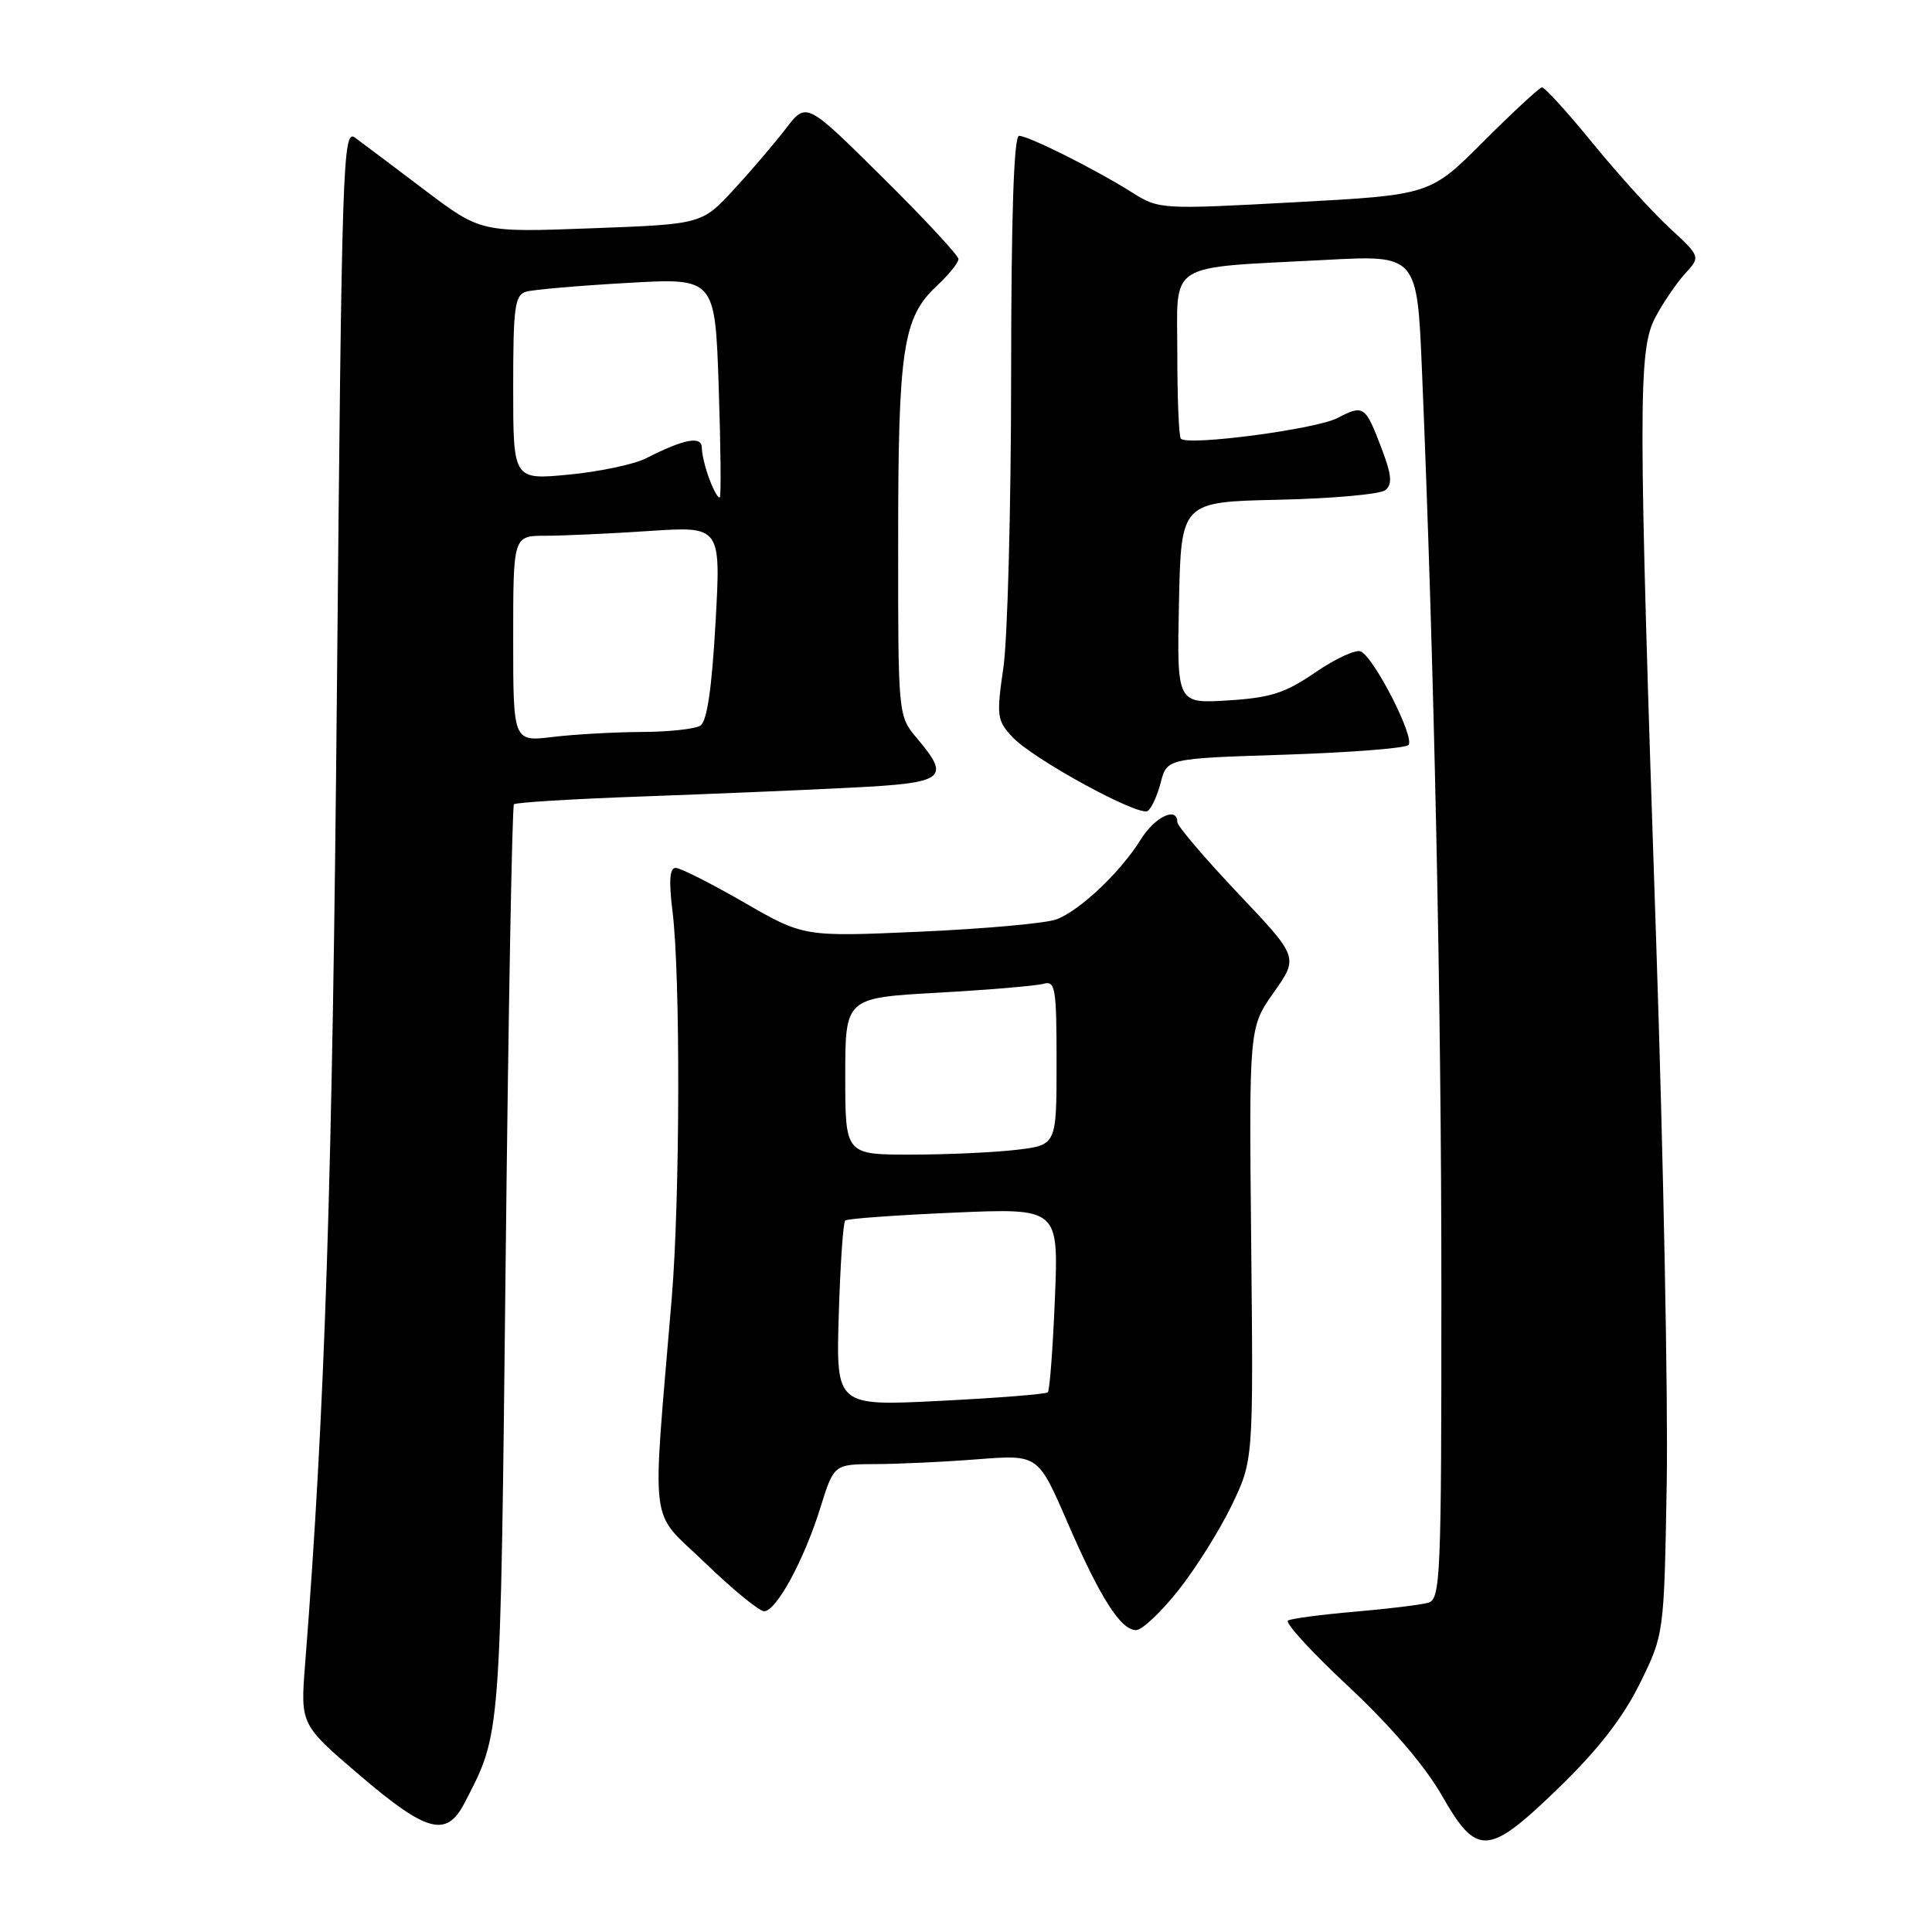 <?xml version="1.0" encoding="UTF-8" standalone="no"?>
<!DOCTYPE svg PUBLIC "-//W3C//DTD SVG 1.1//EN" "http://www.w3.org/Graphics/SVG/1.1/DTD/svg11.dtd" >
<svg xmlns="http://www.w3.org/2000/svg" xmlns:xlink="http://www.w3.org/1999/xlink" version="1.1" viewBox="0 0 256 256">
 <g >
 <path fill="currentColor"
d=" M 206.65 236.79 C 211.78 231.81 215.07 227.57 217.29 223.07 C 220.50 216.55 220.50 216.55 220.85 196.52 C 221.04 185.51 220.41 153.32 219.46 125.00 C 217.05 53.25 217.04 46.35 219.37 42.00 C 220.39 40.08 222.16 37.49 223.29 36.25 C 225.34 34.01 225.34 34.01 221.22 30.20 C 218.95 28.11 214.36 23.04 211.02 18.95 C 207.69 14.85 204.66 11.54 204.31 11.58 C 203.95 11.63 200.47 14.85 196.58 18.74 C 189.50 25.83 189.50 25.83 171.55 26.80 C 153.84 27.76 153.56 27.74 150.04 25.52 C 145.17 22.45 136.29 18.00 135.03 18.00 C 134.34 18.00 133.99 28.58 133.98 49.75 C 133.97 67.21 133.51 84.61 132.96 88.42 C 132.02 94.89 132.10 95.48 134.17 97.68 C 136.91 100.60 150.85 108.21 152.07 107.46 C 152.56 107.15 153.34 105.46 153.80 103.70 C 154.62 100.50 154.62 100.50 170.23 100.00 C 178.82 99.72 186.19 99.15 186.62 98.72 C 187.54 97.79 182.05 87.03 180.28 86.31 C 179.62 86.04 176.92 87.29 174.28 89.10 C 170.31 91.83 168.35 92.46 162.72 92.81 C 155.94 93.23 155.94 93.23 156.22 79.86 C 156.50 66.50 156.50 66.50 169.44 66.22 C 176.55 66.06 182.91 65.49 183.58 64.94 C 184.51 64.16 184.40 62.93 183.10 59.51 C 180.91 53.73 180.70 53.58 177.20 55.40 C 174.33 56.88 157.44 59.11 156.47 58.13 C 156.21 57.88 156.00 52.83 156.00 46.92 C 156.00 34.47 154.26 35.57 175.64 34.44 C 187.78 33.79 187.78 33.79 188.42 49.15 C 190.03 87.59 190.99 132.83 190.99 170.68 C 191.00 209.05 190.88 211.90 189.25 212.37 C 188.29 212.65 183.90 213.18 179.50 213.56 C 175.10 213.94 171.13 214.46 170.67 214.73 C 170.21 215.00 173.81 218.93 178.67 223.46 C 184.20 228.63 188.81 233.99 191.00 237.82 C 195.73 246.10 197.15 246.00 206.65 236.79 Z  M 61.56 238.89 C 66.41 229.50 66.30 230.99 67.00 167.25 C 67.36 134.12 67.86 106.81 68.10 106.57 C 68.34 106.33 75.95 105.86 85.02 105.54 C 94.08 105.21 106.56 104.69 112.75 104.37 C 125.28 103.74 126.02 103.18 121.50 97.82 C 119.00 94.85 119.00 94.85 119.01 71.67 C 119.01 46.26 119.64 42.07 124.10 37.91 C 125.70 36.42 127.00 34.81 127.00 34.33 C 127.00 33.85 122.47 28.97 116.92 23.48 C 106.85 13.50 106.85 13.50 104.17 16.99 C 102.70 18.91 99.59 22.56 97.25 25.10 C 93.00 29.71 93.00 29.71 78.36 30.25 C 63.71 30.80 63.71 30.80 56.23 25.15 C 52.12 22.04 47.99 18.93 47.04 18.24 C 45.43 17.05 45.29 21.33 44.65 90.74 C 44.05 156.69 43.07 186.75 40.43 220.50 C 39.80 228.51 39.80 228.51 47.65 235.22 C 56.58 242.84 59.16 243.53 61.56 238.89 Z  M 156.12 210.75 C 158.42 207.86 161.59 202.80 163.19 199.50 C 166.08 193.50 166.08 193.50 165.79 164.83 C 165.50 136.16 165.50 136.16 168.78 131.50 C 172.07 126.84 172.07 126.84 164.03 118.36 C 159.62 113.69 156.00 109.45 156.00 108.93 C 156.00 106.81 153.02 108.23 151.15 111.25 C 148.47 115.56 143.10 120.65 139.99 121.82 C 138.61 122.34 130.51 123.07 121.99 123.45 C 106.50 124.14 106.50 124.14 98.58 119.57 C 94.22 117.06 90.15 115.00 89.53 115.00 C 88.73 115.00 88.61 116.71 89.11 120.75 C 90.17 129.22 90.11 158.78 89.01 172.00 C 86.38 203.49 85.92 199.83 93.40 207.06 C 97.07 210.60 100.60 213.50 101.25 213.50 C 102.86 213.50 106.54 206.73 108.71 199.76 C 110.50 194.02 110.50 194.02 116.00 194.00 C 119.03 193.99 125.11 193.71 129.53 193.36 C 137.55 192.74 137.55 192.74 141.40 201.62 C 145.76 211.70 148.50 216.00 150.54 216.00 C 151.32 216.00 153.83 213.64 156.12 210.75 Z  M 68.00 84.64 C 68.00 71.00 68.00 71.00 72.25 70.99 C 74.59 70.99 80.78 70.71 86.01 70.36 C 95.53 69.73 95.53 69.73 94.81 82.53 C 94.32 91.26 93.68 95.59 92.80 96.15 C 92.08 96.60 88.58 96.98 85.00 96.99 C 81.42 97.01 76.14 97.30 73.25 97.65 C 68.00 98.28 68.00 98.28 68.00 84.64 Z  M 94.03 63.57 C 93.46 62.09 93.00 60.19 93.00 59.37 C 93.00 57.71 90.72 58.13 85.62 60.72 C 84.03 61.53 79.42 62.50 75.37 62.89 C 68.00 63.59 68.00 63.59 68.00 51.36 C 68.00 40.57 68.21 39.08 69.75 38.64 C 70.71 38.37 76.73 37.85 83.12 37.49 C 94.74 36.82 94.74 36.82 95.23 51.16 C 95.49 59.05 95.57 65.67 95.38 65.89 C 95.20 66.10 94.59 65.06 94.03 63.57 Z  M 111.14 174.24 C 111.34 167.60 111.72 161.97 112.00 161.72 C 112.28 161.48 118.75 161.01 126.39 160.68 C 140.27 160.08 140.27 160.08 139.78 172.06 C 139.51 178.66 139.09 184.25 138.84 184.49 C 138.60 184.73 132.19 185.24 124.59 185.62 C 110.78 186.32 110.78 186.32 111.14 174.24 Z  M 112.00 142.61 C 112.00 132.22 112.00 132.22 124.25 131.54 C 130.99 131.16 137.29 130.63 138.25 130.36 C 139.84 129.91 140.00 130.86 140.00 140.79 C 140.00 151.72 140.00 151.72 134.75 152.35 C 131.86 152.70 125.56 152.99 120.75 152.99 C 112.00 153.00 112.00 153.00 112.00 142.61 Z "/>
</g>
</svg>